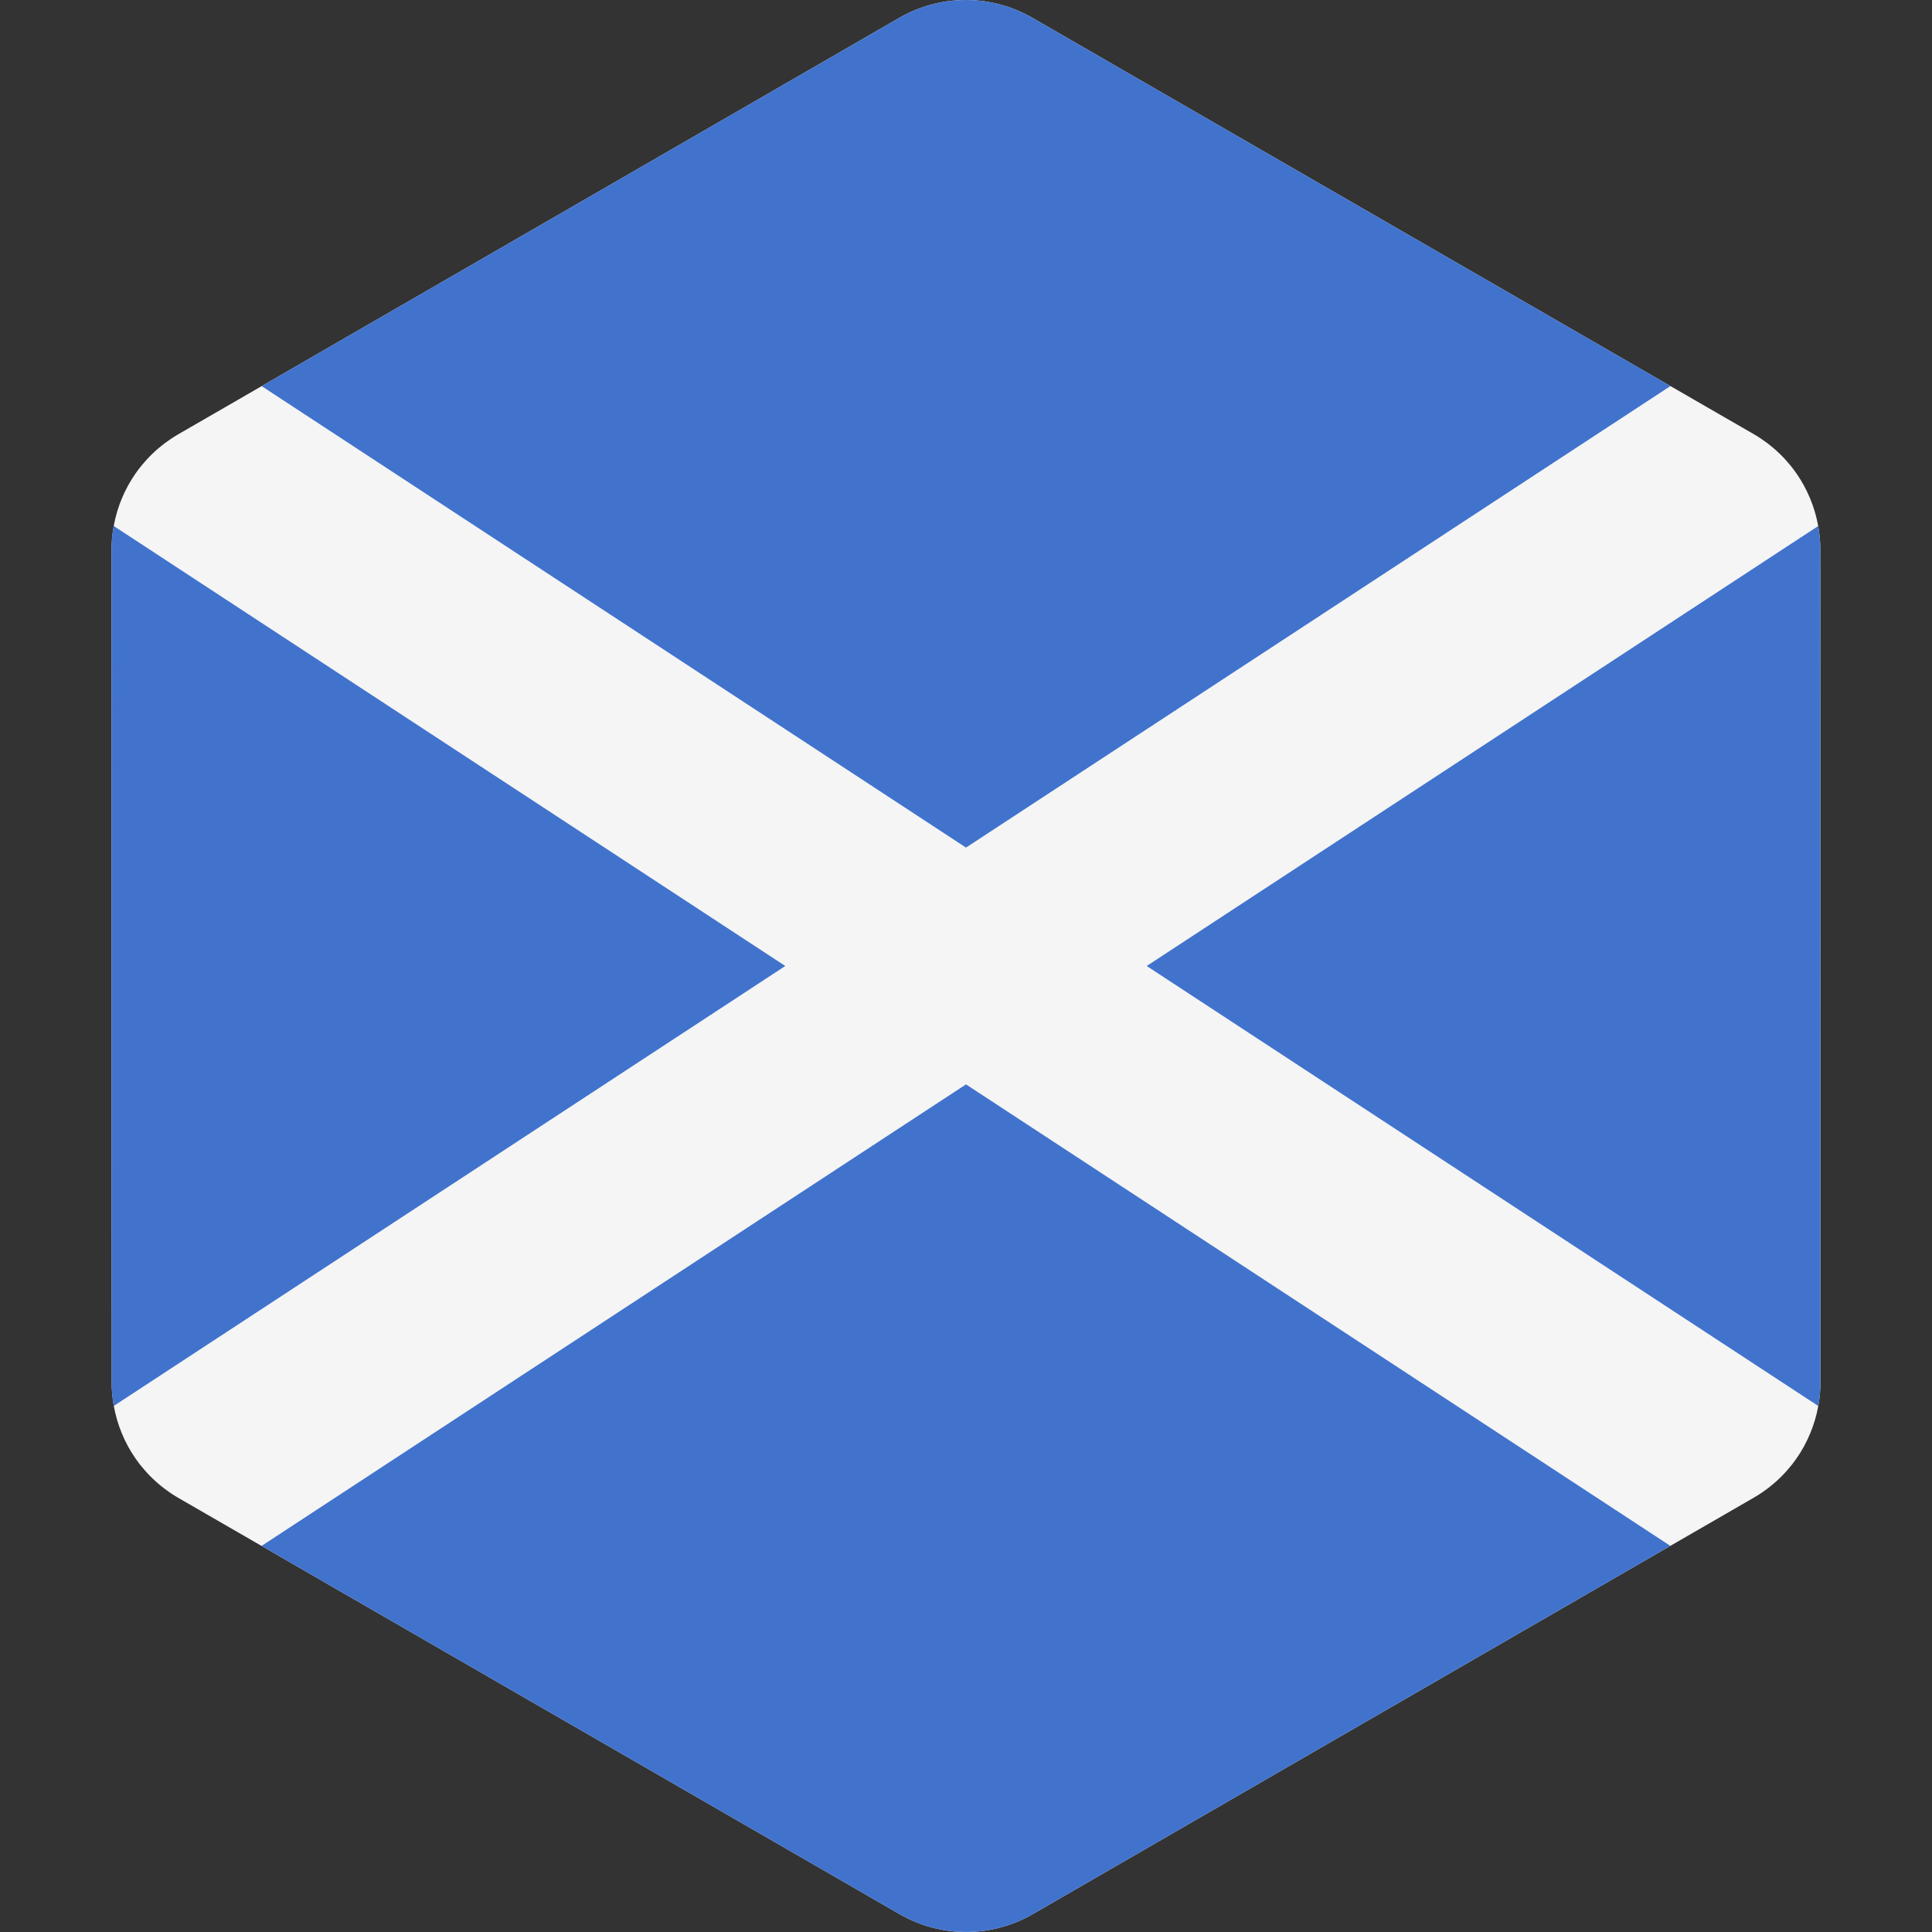 <?xml version="1.0" encoding="iso-8859-1"?>
<!-- Generator: Adobe Illustrator 19.0.0, SVG Export Plug-In . SVG Version: 6.00 Build 0)  -->
<svg xmlns="http://www.w3.org/2000/svg" xmlns:xlink="http://www.w3.org/1999/xlink" version="1.1" id="Layer_1" x="0px" y="0px" viewBox="0 0 512.006 512.006" style="enable-background:new 0 0 512.006 512.006;" xml:space="preserve">
<rect x="0" y="0" width="512.006" height="512.006" fill="#333333" stroke="none"/>
<path style="fill:#F5F5F5;" d="M473.283,390.029c0.361-0.399,0.711-0.806,1.053-1.22c0.22-0.267,0.445-0.531,0.657-0.804  c0.249-0.32,0.485-0.649,0.722-0.977c0.162-0.225,0.326-0.449,0.484-0.677c0.245-0.356,0.481-0.717,0.714-1.081  c0.126-0.199,0.251-0.4,0.374-0.601c0.242-0.399,0.48-0.8,0.706-1.207c0.077-0.14,0.151-0.282,0.227-0.424  c1.126-2.092,2.041-4.298,2.728-6.587c0.017-0.059,0.036-0.116,0.054-0.176c0.164-0.559,0.314-1.121,0.45-1.688  c0.018-0.074,0.035-0.147,0.052-0.221c0.611-2.608,0.947-5.302,0.947-8.047l-0.036-220.713c0-2.101-0.204-4.17-0.566-6.197l0,0l0,0  c-0.109-0.61-0.235-1.213-0.375-1.815c-0.011-0.047-0.023-0.096-0.034-0.144c-0.142-0.597-0.297-1.19-0.47-1.776  c-0.003-0.007-0.005-0.016-0.008-0.024c-0.692-2.349-1.625-4.61-2.779-6.753c-0.069-0.127-0.135-0.256-0.206-0.384  c-0.235-0.424-0.48-0.84-0.731-1.253c-0.112-0.185-0.227-0.369-0.342-0.551c-0.241-0.381-0.487-0.759-0.744-1.13  c-0.145-0.21-0.295-0.415-0.444-0.621c-0.25-0.346-0.499-0.692-0.761-1.03c-0.19-0.244-0.391-0.479-0.586-0.717  c-0.39-0.475-0.792-0.94-1.207-1.395c-0.286-0.314-0.571-0.627-0.869-0.931c-0.215-0.219-0.439-0.427-0.659-0.641  c-0.297-0.287-0.596-0.574-0.905-0.851c-0.224-0.201-0.452-0.399-0.682-0.595c-0.327-0.28-0.66-0.554-0.997-0.822  c-0.224-0.177-0.447-0.354-0.675-0.526c-0.381-0.287-0.772-0.565-1.167-0.839c-0.199-0.137-0.392-0.279-0.595-0.412  c-0.599-0.397-1.208-0.78-1.836-1.142c-0.004-0.002-0.006-0.005-0.01-0.006l-18.178-10.491l-3.898-2.249l0,0L273.603,4.725  c-10.918-6.302-24.37-6.3-35.287,0.006L57.404,109.221l-10.212,5.898c-0.631,0.365-1.243,0.751-1.846,1.15  c-0.199,0.131-0.391,0.271-0.586,0.407c-0.397,0.275-0.79,0.555-1.173,0.844c-0.225,0.17-0.446,0.345-0.667,0.52  c-0.342,0.271-0.677,0.547-1.007,0.831c-0.226,0.192-0.45,0.386-0.67,0.584c-0.315,0.284-0.621,0.575-0.925,0.87  c-0.212,0.206-0.43,0.409-0.637,0.62c-0.325,0.331-0.636,0.674-0.947,1.016c-0.37,0.406-0.726,0.822-1.076,1.245  c-0.216,0.262-0.436,0.521-0.645,0.79c-0.25,0.321-0.487,0.651-0.726,0.981c-0.161,0.222-0.324,0.445-0.48,0.672  c-0.246,0.357-0.484,0.719-0.716,1.085c-0.126,0.197-0.25,0.397-0.371,0.597c-0.242,0.399-0.481,0.801-0.707,1.21  c-0.077,0.14-0.15,0.281-0.226,0.422c-1.126,2.092-2.041,4.298-2.728,6.588c-0.017,0.059-0.036,0.117-0.054,0.177  c-0.164,0.559-0.312,1.121-0.45,1.688c-0.017,0.074-0.035,0.149-0.052,0.222c-0.136,0.582-0.261,1.167-0.367,1.758v0.001l0,0  c-0.372,2.056-0.58,4.156-0.579,6.287l0.036,220.713c0,2.101,0.204,4.17,0.566,6.197l0,0l0,0c0.109,0.609,0.235,1.212,0.375,1.812  c0.011,0.049,0.024,0.099,0.035,0.147c0.141,0.596,0.296,1.186,0.469,1.772c0.003,0.011,0.006,0.021,0.01,0.031  c0.692,2.347,1.625,4.605,2.775,6.746c0.07,0.129,0.136,0.259,0.207,0.387c0.234,0.422,0.479,0.839,0.73,1.251  c0.114,0.186,0.229,0.371,0.346,0.556c0.241,0.379,0.485,0.755,0.74,1.125c0.146,0.211,0.299,0.419,0.449,0.627  c0.249,0.345,0.496,0.69,0.757,1.026c0.191,0.247,0.395,0.484,0.594,0.726c0.386,0.47,0.784,0.931,1.195,1.381  c0.287,0.316,0.575,0.632,0.875,0.937c0.214,0.217,0.437,0.426,0.657,0.639c0.297,0.287,0.597,0.574,0.906,0.852  c0.224,0.201,0.452,0.399,0.682,0.595c0.327,0.28,0.661,0.555,1,0.824c0.222,0.176,0.445,0.352,0.672,0.525  c0.382,0.289,0.775,0.567,1.172,0.842c0.197,0.136,0.39,0.276,0.59,0.41c0.602,0.4,1.216,0.785,1.847,1.15l22.074,12.74l0,0  l169.088,97.586c10.918,6.302,24.37,6.299,35.287-0.006l170.701-98.592l20.424-11.797c0.631-0.365,1.245-0.751,1.847-1.151  c0.197-0.13,0.387-0.269,0.581-0.404c0.399-0.276,0.794-0.556,1.18-0.847c0.224-0.169,0.444-0.342,0.662-0.516  c0.344-0.272,0.681-0.551,1.013-0.836c0.224-0.191,0.446-0.382,0.665-0.579c0.317-0.286,0.625-0.58,0.93-0.875  c0.211-0.205,0.426-0.405,0.632-0.615C472.653,390.723,472.969,390.377,473.283,390.029z"/>
<g>
	<path style="fill:#4173CD;" d="M481.866,372.603c0.376-2.054,0.585-4.153,0.584-6.285l-0.036-220.713   c0-2.101-0.204-4.17-0.566-6.197L303.893,256L481.866,372.603z"/>
	<path style="fill:#4173CD;" d="M30.133,139.393c-0.372,2.056-0.58,4.156-0.579,6.287l0.036,220.713c0,2.101,0.204,4.17,0.566,6.197   L208.111,256L30.133,139.393z"/>
	<path style="fill:#4173CD;" d="M69.313,409.69L69.313,409.69l169.088,97.586c10.918,6.302,24.37,6.299,35.287-0.006l168.978-97.597   l0,0L256.002,287.376L69.313,409.69z"/>
	<path style="fill:#4173CD;" d="M256.002,224.623l186.69-122.314L273.603,4.725c-10.918-6.302-24.37-6.3-35.287,0.006   L69.339,102.327L256.002,224.623z"/>
</g>
<g>
</g>
<g>
</g>
<g>
</g>
<g>
</g>
<g>
</g>
<g>
</g>
<g>
</g>
<g>
</g>
<g>
</g>
<g>
</g>
<g>
</g>
<g>
</g>
<g>
</g>
<g>
</g>
<g>
</g>
</svg>
